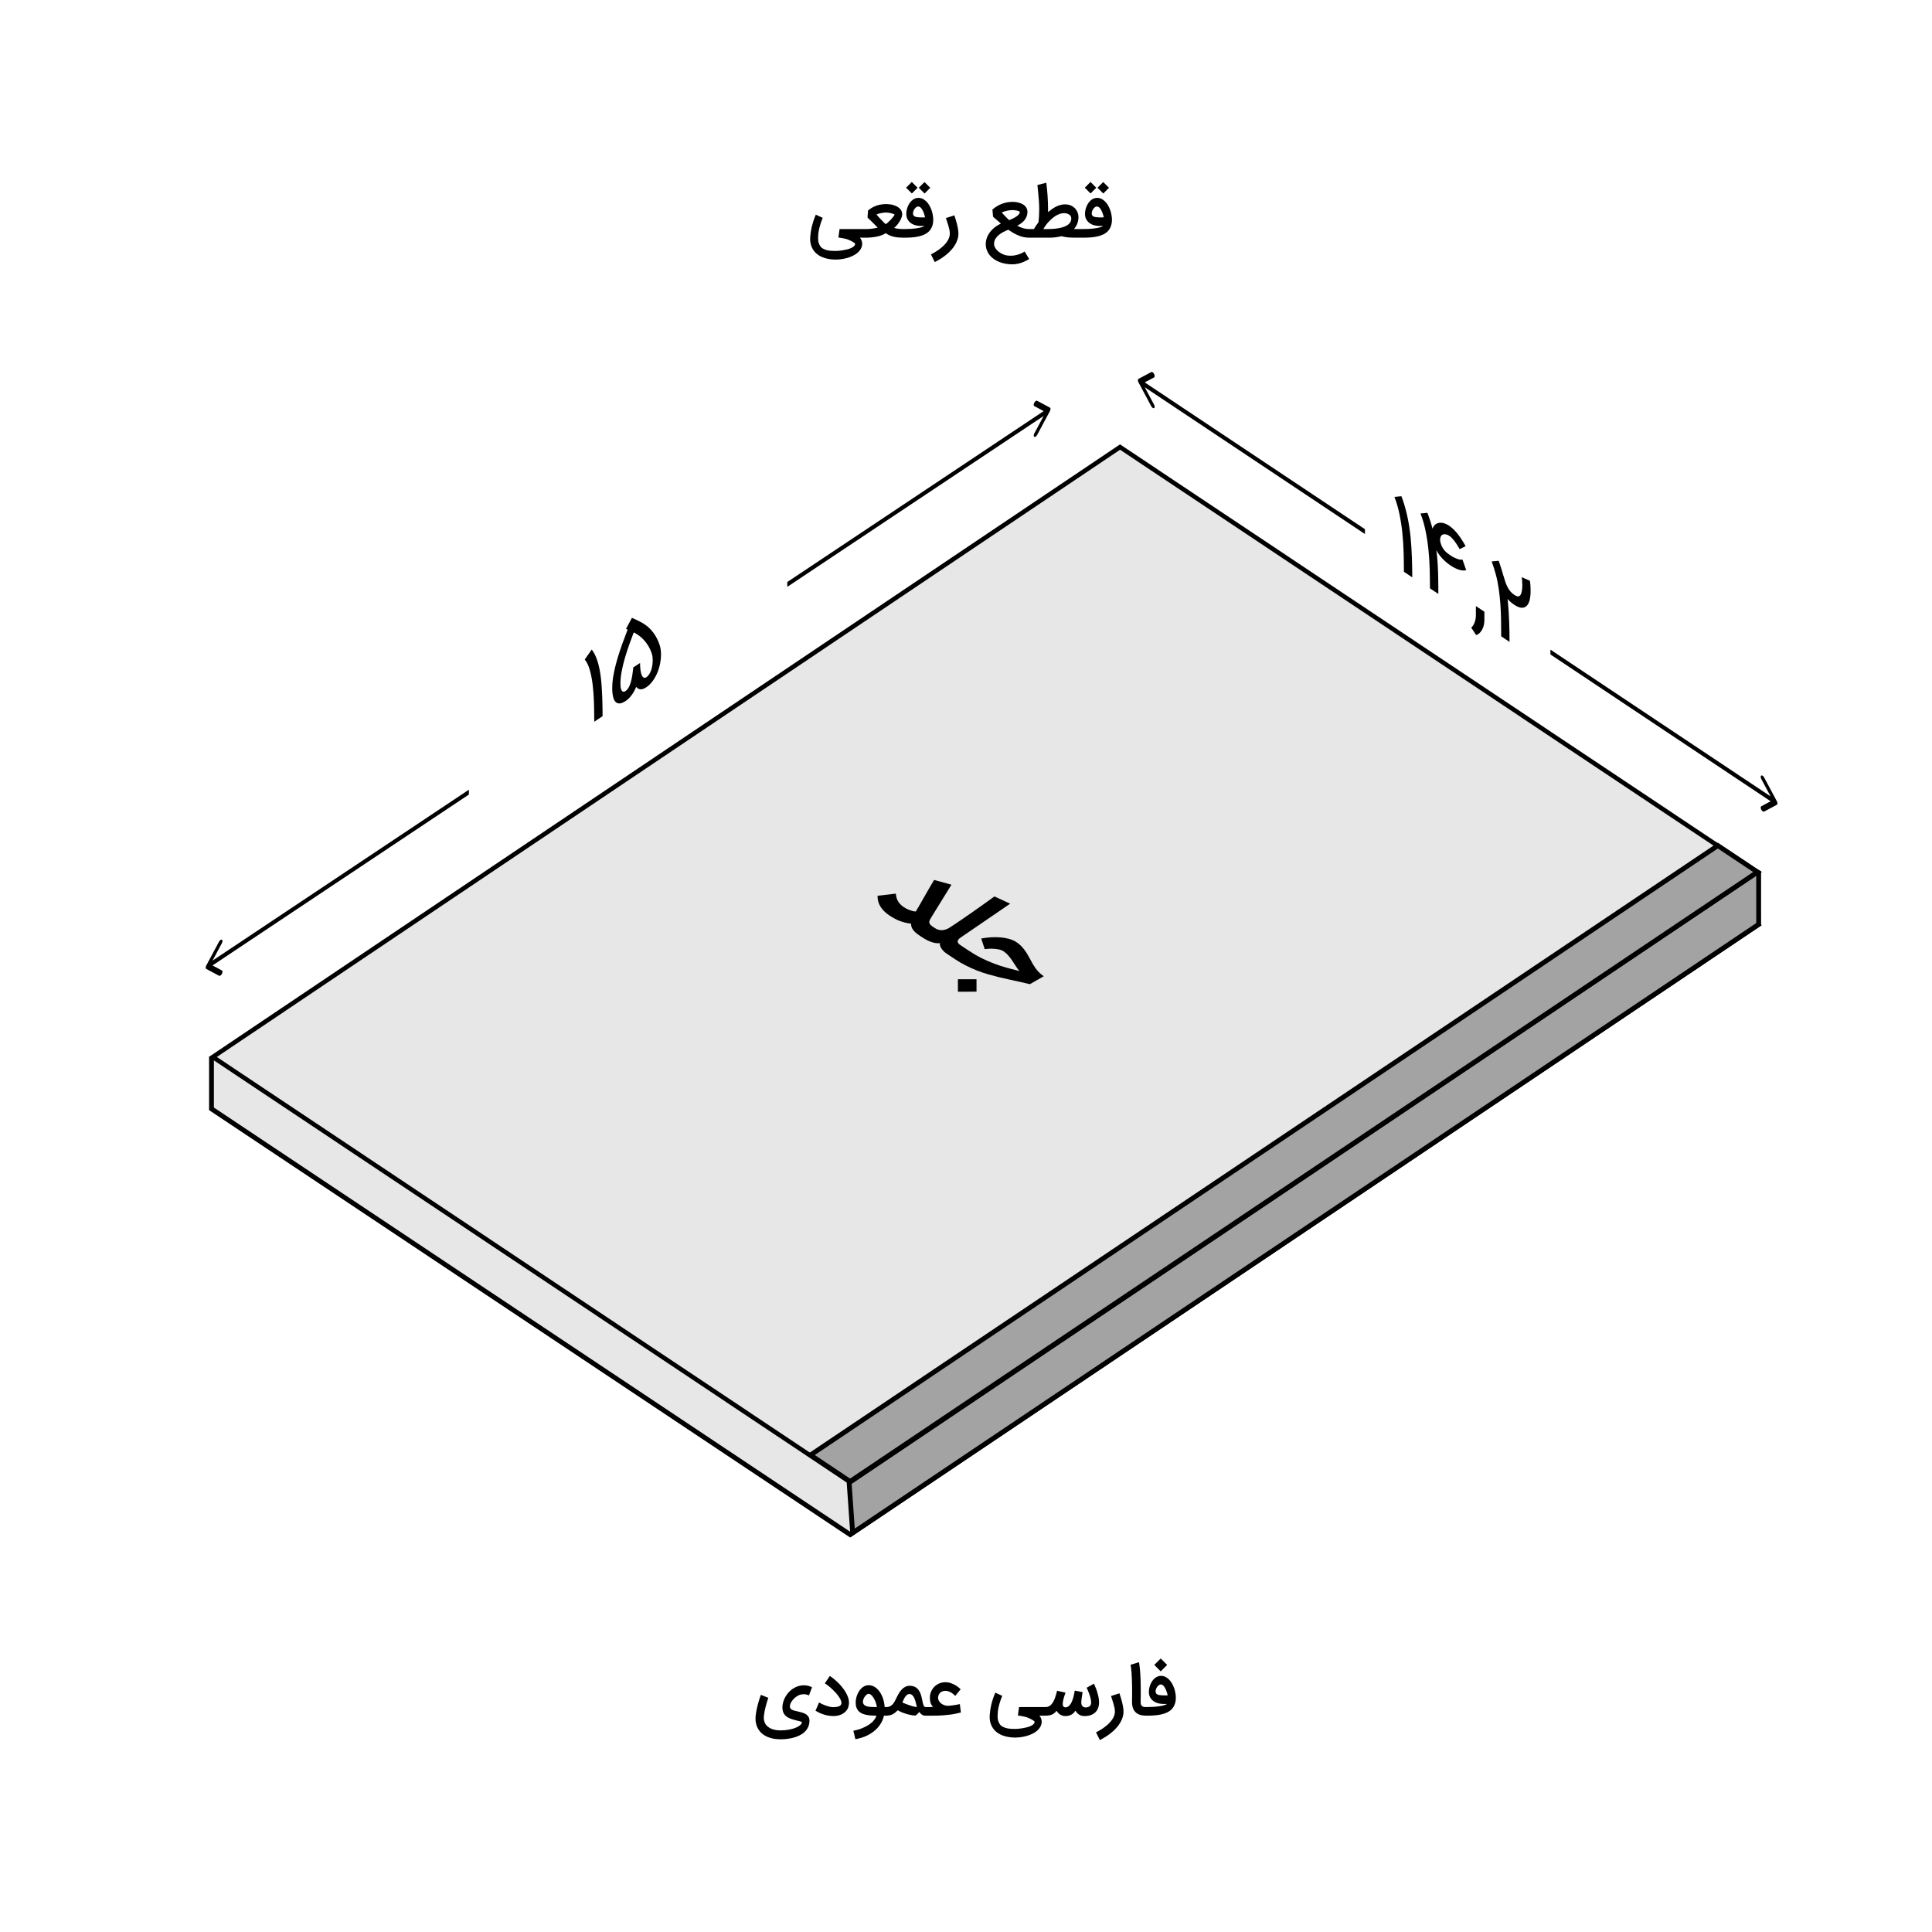 <svg width="400" height="400" viewBox="0 0 400 400" fill="none" xmlns="http://www.w3.org/2000/svg">
<rect width="400" height="400" fill="white"/>
<path d="M173.047 53.744C172.25 53.744 171.512 53.645 170.835 53.445C170.158 53.25 169.581 52.954 169.103 52.555C168.625 52.161 168.266 51.664 168.025 51.066C167.83 50.598 167.733 50.067 167.733 49.473C167.733 49.315 167.74 49.153 167.753 48.986C167.781 48.666 167.818 48.339 167.865 48.005C167.916 47.671 167.983 47.321 168.066 46.955C168.155 46.584 168.266 46.192 168.4 45.779C168.535 45.366 168.702 44.921 168.901 44.444L170.334 45.104C170.144 45.577 169.986 46.016 169.861 46.419C169.736 46.818 169.636 47.189 169.562 47.532C169.493 47.875 169.444 48.198 169.416 48.499C169.388 48.801 169.374 49.09 169.374 49.369C169.374 49.703 169.416 50.002 169.5 50.266C169.588 50.53 169.699 50.767 169.833 50.976C170.014 51.221 170.242 51.409 170.515 51.539C170.789 51.674 171.076 51.771 171.378 51.831C171.684 51.892 171.983 51.926 172.275 51.936C172.572 51.95 172.829 51.956 173.047 51.956C173.177 51.956 173.365 51.947 173.611 51.929C173.861 51.91 174.133 51.878 174.425 51.831C174.722 51.785 175.025 51.725 175.336 51.65C175.647 51.576 175.927 51.483 176.178 51.372C176.433 51.261 176.639 51.131 176.797 50.983C176.959 50.834 177.04 50.66 177.04 50.461C177.04 50.428 176.999 50.377 176.915 50.308C176.836 50.243 176.725 50.169 176.581 50.085C176.442 50.002 176.277 49.914 176.087 49.821C175.897 49.733 175.693 49.647 175.475 49.563C175.155 49.457 174.837 49.378 174.522 49.327C174.207 49.276 173.894 49.223 173.583 49.167L173.82 47.428H179.343V49.209H178.042C178.228 49.436 178.351 49.659 178.411 49.877C178.476 50.099 178.511 50.294 178.515 50.461C178.497 50.869 178.392 51.233 178.202 51.553C178.012 51.878 177.766 52.161 177.465 52.402C177.168 52.648 176.829 52.854 176.449 53.021C176.069 53.193 175.679 53.332 175.28 53.438C174.882 53.545 174.487 53.621 174.098 53.668C173.713 53.719 173.363 53.744 173.047 53.744ZM187.308 49.209H187.065C186.708 49.209 186.358 49.195 186.014 49.167C185.676 49.139 185.351 49.088 185.041 49.014C184.734 48.944 184.442 48.849 184.164 48.729C183.886 48.608 183.631 48.453 183.399 48.263C183.148 48.439 182.856 48.587 182.522 48.708C182.193 48.828 181.845 48.926 181.479 49C181.117 49.07 180.751 49.121 180.38 49.153C180.009 49.19 179.656 49.209 179.322 49.209H179.072V47.428H179.315C179.515 47.428 179.719 47.421 179.927 47.407C180.141 47.393 180.349 47.372 180.554 47.344C180.762 47.316 180.964 47.284 181.159 47.247C181.358 47.21 181.544 47.166 181.715 47.115C181.534 46.934 181.363 46.762 181.201 46.6C181.038 46.433 180.874 46.268 180.707 46.106C180.544 45.939 180.373 45.77 180.192 45.598C180.016 45.422 179.823 45.236 179.614 45.042L179.712 43.595C179.976 43.363 180.245 43.168 180.519 43.01C180.797 42.853 181.068 42.725 181.333 42.628C181.597 42.526 181.852 42.449 182.098 42.398C182.344 42.343 182.569 42.306 182.773 42.287C182.981 42.264 183.192 42.252 183.406 42.252C183.661 42.252 183.974 42.275 184.345 42.322C184.716 42.364 185.098 42.472 185.493 42.649C185.757 42.765 185.97 42.895 186.133 43.038C186.3 43.177 186.429 43.319 186.522 43.463C186.62 43.602 186.687 43.739 186.724 43.873C186.761 44.003 186.782 44.117 186.787 44.214C186.791 44.256 186.794 44.295 186.794 44.332C186.794 44.518 186.754 44.731 186.675 44.972C186.601 45.209 186.485 45.461 186.327 45.73C186.174 45.999 185.994 46.261 185.785 46.517C185.576 46.767 185.356 46.992 185.124 47.191C185.407 47.27 185.713 47.33 186.042 47.372C186.372 47.409 186.717 47.428 187.079 47.428H187.308V49.209ZM181.472 44.409C181.634 44.608 181.806 44.807 181.987 45.007C182.167 45.202 182.344 45.387 182.515 45.563C182.687 45.735 182.847 45.895 182.995 46.044C183.144 46.187 183.269 46.31 183.371 46.412C183.529 46.31 183.705 46.171 183.9 45.995C184.099 45.819 184.289 45.633 184.47 45.438C184.651 45.243 184.811 45.053 184.95 44.868C185.089 44.682 185.18 44.529 185.221 44.409C185.11 44.348 184.983 44.293 184.839 44.242C184.695 44.191 184.542 44.149 184.38 44.117C184.222 44.079 184.06 44.052 183.893 44.033C183.73 44.01 183.573 43.998 183.42 43.998C183.276 43.998 183.118 44.01 182.947 44.033C182.775 44.052 182.601 44.079 182.425 44.117C182.249 44.149 182.077 44.191 181.91 44.242C181.748 44.293 181.602 44.348 181.472 44.409ZM187.192 47.428C187.679 47.428 188.147 47.414 188.597 47.386C189.047 47.354 189.457 47.31 189.828 47.254C190.199 47.198 190.519 47.131 190.788 47.052C191.057 46.973 191.259 46.885 191.394 46.788H190.684C190.276 46.788 189.886 46.737 189.515 46.635C189.149 46.528 188.827 46.37 188.548 46.162C188.27 45.953 188.048 45.693 187.881 45.383C187.718 45.067 187.637 44.701 187.637 44.283C187.637 44.038 187.663 43.785 187.714 43.525C187.765 43.266 187.841 43.013 187.943 42.767C188.045 42.521 188.168 42.289 188.312 42.071C188.456 41.853 188.62 41.663 188.806 41.501C188.991 41.334 189.195 41.204 189.418 41.111C189.641 41.014 189.882 40.965 190.141 40.965C190.461 40.965 190.761 41.032 191.039 41.167C191.317 41.301 191.57 41.485 191.797 41.717C192.024 41.944 192.226 42.208 192.402 42.51C192.579 42.811 192.727 43.129 192.848 43.463C192.968 43.797 193.059 44.137 193.119 44.485C193.184 44.828 193.216 45.155 193.216 45.466C193.216 45.995 193.142 46.454 192.994 46.843C192.85 47.233 192.646 47.567 192.381 47.845C192.122 48.123 191.809 48.351 191.442 48.527C191.081 48.703 190.679 48.842 190.239 48.944C189.798 49.046 189.325 49.116 188.82 49.153C188.319 49.19 187.799 49.209 187.261 49.209H187.025V47.428H187.192ZM190.141 42.76C190.118 42.755 190.095 42.753 190.072 42.753C189.979 42.753 189.872 42.79 189.752 42.864C189.631 42.939 189.515 43.045 189.404 43.184C189.293 43.324 189.202 43.481 189.133 43.657C189.063 43.829 189.028 43.998 189.028 44.165C189.028 44.175 189.028 44.184 189.028 44.193C189.028 44.36 189.066 44.497 189.14 44.603C189.214 44.706 189.314 44.784 189.439 44.84C189.569 44.896 189.717 44.935 189.884 44.958C190.056 44.981 190.237 44.998 190.427 45.007C190.552 45.012 190.682 45.014 190.816 45.014C190.881 45.014 190.981 45.014 191.115 45.014C191.254 45.009 191.396 45.002 191.54 44.993C191.498 44.826 191.438 44.62 191.359 44.374C191.285 44.123 191.19 43.882 191.074 43.65C190.962 43.414 190.828 43.21 190.67 43.038C190.517 42.867 190.341 42.774 190.141 42.76ZM189.974 38.871L188.792 40.054L187.595 38.864L188.778 37.675L189.974 38.871ZM192.604 38.878L191.421 40.068L190.225 38.871L191.408 37.689L192.604 38.878ZM197.594 44.583C197.687 44.875 197.782 45.181 197.88 45.501C197.982 45.816 198.072 46.136 198.151 46.461C198.234 46.785 198.302 47.11 198.353 47.435C198.404 47.755 198.429 48.068 198.429 48.374C198.429 48.791 198.364 49.197 198.234 49.591C198.109 49.99 197.933 50.373 197.706 50.739C197.483 51.11 197.216 51.463 196.906 51.797C196.6 52.13 196.266 52.446 195.904 52.743C195.542 53.039 195.16 53.315 194.756 53.57C194.353 53.825 193.945 54.055 193.532 54.259L192.739 52.666C193.068 52.504 193.393 52.323 193.713 52.123C194.033 51.929 194.336 51.72 194.624 51.497C194.916 51.275 195.185 51.041 195.431 50.795C195.681 50.549 195.895 50.294 196.071 50.03C196.252 49.765 196.393 49.494 196.495 49.216C196.597 48.937 196.648 48.657 196.648 48.374C196.648 48.11 196.618 47.831 196.558 47.539C196.498 47.247 196.423 46.959 196.335 46.676C196.252 46.389 196.164 46.113 196.071 45.849C195.983 45.584 195.909 45.35 195.848 45.146L197.594 44.583ZM208.4 52.875C208.669 52.921 208.94 52.944 209.214 52.944C209.283 52.944 209.42 52.94 209.624 52.93C209.828 52.921 210.09 52.879 210.41 52.805C210.73 52.731 211.036 52.631 211.328 52.506C211.625 52.381 211.896 52.237 212.142 52.075L213.081 53.633C212.812 53.795 212.534 53.944 212.247 54.078C211.964 54.217 211.669 54.336 211.363 54.433C211.062 54.53 210.749 54.605 210.424 54.656C210.141 54.702 209.851 54.725 209.554 54.725C209.508 54.725 209.459 54.725 209.408 54.725C208.972 54.716 208.536 54.67 208.101 54.586C207.669 54.503 207.256 54.382 206.862 54.224C206.473 54.067 206.109 53.87 205.77 53.633C205.436 53.401 205.144 53.13 204.894 52.819C204.648 52.513 204.453 52.167 204.309 51.783C204.165 51.402 204.091 50.98 204.087 50.517C204.101 50.02 204.193 49.556 204.365 49.125C204.536 48.699 204.764 48.309 205.047 47.956C205.334 47.599 205.663 47.282 206.034 47.004C206.41 46.725 206.807 46.486 207.224 46.287C207.076 46.148 206.923 46.011 206.765 45.877C206.612 45.737 206.463 45.608 206.32 45.487C206.176 45.362 206.041 45.248 205.916 45.146C205.791 45.039 205.687 44.949 205.603 44.875L205.471 43.386C206.078 42.857 206.732 42.461 207.433 42.197C208.138 41.928 208.873 41.793 209.638 41.793C209.865 41.793 210.099 41.809 210.341 41.842C210.586 41.874 210.825 41.925 211.057 41.995C211.289 42.064 211.507 42.155 211.711 42.266C211.915 42.377 212.094 42.514 212.247 42.676C212.4 42.834 212.52 43.017 212.608 43.226C212.687 43.43 212.727 43.657 212.727 43.908C212.727 43.922 212.727 43.936 212.727 43.95C212.708 44.302 212.638 44.617 212.518 44.896C212.402 45.174 212.249 45.424 212.059 45.647C211.869 45.87 211.648 46.069 211.398 46.245C211.152 46.421 210.89 46.584 210.612 46.732C210.987 46.941 211.386 47.11 211.808 47.24C212.235 47.365 212.65 47.428 213.054 47.428H213.29V49.209H213.054C212.669 49.209 212.295 49.169 211.934 49.09C211.572 49.012 211.215 48.9 210.862 48.757C210.51 48.608 210.16 48.434 209.812 48.235C209.464 48.031 209.114 47.806 208.761 47.56C208.423 47.694 208.08 47.852 207.732 48.033C207.384 48.209 207.066 48.418 206.779 48.659C206.496 48.896 206.264 49.165 206.083 49.466C205.902 49.767 205.812 50.108 205.812 50.489C205.812 50.702 205.854 50.906 205.937 51.101C206.025 51.296 206.139 51.477 206.278 51.644C206.417 51.815 206.577 51.97 206.758 52.11C206.939 52.253 207.124 52.376 207.314 52.478C207.509 52.585 207.699 52.671 207.885 52.736C208.075 52.805 208.247 52.852 208.4 52.875ZM209.645 43.49C209.459 43.49 209.265 43.504 209.061 43.532C208.856 43.555 208.655 43.59 208.455 43.636C208.256 43.678 208.063 43.732 207.878 43.797C207.697 43.857 207.537 43.924 207.398 43.998C207.495 44.1 207.604 44.219 207.725 44.353C207.845 44.483 207.973 44.62 208.107 44.764C208.247 44.907 208.388 45.051 208.532 45.195C208.676 45.334 208.817 45.464 208.956 45.584C209.262 45.455 209.547 45.322 209.812 45.188C210.076 45.053 210.306 44.916 210.501 44.777C210.7 44.634 210.858 44.485 210.974 44.332C211.089 44.179 211.15 44.021 211.154 43.859C211.15 43.841 211.12 43.813 211.064 43.776C211.008 43.739 210.918 43.701 210.793 43.664C210.672 43.623 210.517 43.586 210.327 43.553C210.141 43.521 209.914 43.5 209.645 43.49ZM213.009 47.428H214.067L214.115 47.337C214.194 47.198 214.306 47.015 214.449 46.788C214.598 46.556 214.783 46.294 215.006 46.002C215.048 45.71 215.082 45.341 215.11 44.896C215.138 44.45 215.154 43.968 215.159 43.449C215.159 43.166 215.154 42.876 215.145 42.579C215.136 42.278 215.117 41.932 215.089 41.543C215.061 41.153 215.022 40.699 214.971 40.179C214.925 39.655 214.864 39.031 214.79 38.308L216.62 37.835C216.74 38.725 216.831 39.639 216.891 40.576C216.956 41.513 216.988 42.44 216.988 43.358V43.922C217.239 43.708 217.499 43.504 217.768 43.31C218.041 43.115 218.324 42.943 218.616 42.795C218.913 42.646 219.221 42.528 219.541 42.44C219.861 42.352 220.195 42.308 220.543 42.308C220.896 42.308 221.23 42.364 221.545 42.475C221.86 42.586 222.139 42.748 222.38 42.962C222.626 43.17 222.827 43.425 222.985 43.727C223.143 44.028 223.24 44.367 223.277 44.743C223.282 44.812 223.284 44.879 223.284 44.944C223.284 45.427 223.203 45.877 223.041 46.294C222.883 46.711 222.649 47.089 222.338 47.428H224.3V49.209H222.449C222.083 49.209 221.675 49.193 221.225 49.16C220.775 49.127 220.277 49.042 219.729 48.903C219.335 49.009 218.934 49.086 218.526 49.132C218.122 49.183 217.717 49.209 217.308 49.209H213.009V47.428ZM216.661 47.428C216.944 47.428 217.269 47.421 217.635 47.407C218.006 47.393 218.387 47.361 218.776 47.31C219.166 47.259 219.544 47.182 219.91 47.08C220.281 46.978 220.61 46.841 220.898 46.67C221.186 46.498 221.413 46.282 221.58 46.023C221.724 45.8 221.795 45.536 221.795 45.23C221.795 45.188 221.793 45.144 221.788 45.097C221.779 44.958 221.733 44.828 221.649 44.708C221.57 44.587 221.459 44.485 221.315 44.402C221.176 44.314 221.009 44.244 220.815 44.193C220.648 44.156 220.467 44.137 220.272 44.137C220.235 44.137 220.195 44.137 220.154 44.137C219.922 44.147 219.646 44.207 219.326 44.318C219.006 44.425 218.663 44.606 218.296 44.861C217.93 45.116 217.55 45.452 217.155 45.87C216.761 46.287 216.376 46.806 216.001 47.428H216.661ZM224.192 47.428C224.679 47.428 225.147 47.414 225.597 47.386C226.047 47.354 226.457 47.31 226.828 47.254C227.199 47.198 227.519 47.131 227.788 47.052C228.057 46.973 228.259 46.885 228.394 46.788H227.684C227.276 46.788 226.886 46.737 226.515 46.635C226.149 46.528 225.827 46.37 225.548 46.162C225.27 45.953 225.048 45.693 224.881 45.383C224.718 45.067 224.637 44.701 224.637 44.283C224.637 44.038 224.663 43.785 224.714 43.525C224.765 43.266 224.841 43.013 224.943 42.767C225.045 42.521 225.168 42.289 225.312 42.071C225.456 41.853 225.62 41.663 225.806 41.501C225.991 41.334 226.195 41.204 226.418 41.111C226.641 41.014 226.882 40.965 227.141 40.965C227.461 40.965 227.761 41.032 228.039 41.167C228.317 41.301 228.57 41.485 228.797 41.717C229.024 41.944 229.226 42.208 229.402 42.51C229.579 42.811 229.727 43.129 229.848 43.463C229.968 43.797 230.059 44.137 230.119 44.485C230.184 44.828 230.216 45.155 230.216 45.466C230.216 45.995 230.142 46.454 229.994 46.843C229.85 47.233 229.646 47.567 229.381 47.845C229.122 48.123 228.809 48.351 228.442 48.527C228.081 48.703 227.679 48.842 227.239 48.944C226.798 49.046 226.325 49.116 225.82 49.153C225.319 49.19 224.799 49.209 224.261 49.209H224.025V47.428H224.192ZM227.141 42.76C227.118 42.755 227.095 42.753 227.072 42.753C226.979 42.753 226.872 42.79 226.752 42.864C226.631 42.939 226.515 43.045 226.404 43.184C226.293 43.324 226.202 43.481 226.133 43.657C226.063 43.829 226.028 43.998 226.028 44.165C226.028 44.175 226.028 44.184 226.028 44.193C226.028 44.36 226.066 44.497 226.14 44.603C226.214 44.706 226.314 44.784 226.439 44.84C226.569 44.896 226.717 44.935 226.884 44.958C227.056 44.981 227.237 44.998 227.427 45.007C227.552 45.012 227.682 45.014 227.816 45.014C227.881 45.014 227.981 45.014 228.115 45.014C228.254 45.009 228.396 45.002 228.54 44.993C228.498 44.826 228.438 44.62 228.359 44.374C228.285 44.123 228.19 43.882 228.074 43.65C227.962 43.414 227.828 43.21 227.67 43.038C227.517 42.867 227.341 42.774 227.141 42.76ZM226.974 38.871L225.792 40.054L224.595 38.864L225.778 37.675L226.974 38.871ZM229.604 38.878L228.421 40.068L227.225 38.871L228.408 37.689L229.604 38.878Z" fill="black"/>
<path d="M43.786 219.172L231.876 103.544L363.87 191.54L176.005 317.718L43.786 229.572L43.786 219.172Z" fill="#E7E7E7" stroke="black"/>
<path d="M364.111 180.697L364.114 191.376L176.531 317.364L175.797 306.869L363.755 180.519L364.111 180.697Z" fill="#A3A3A3" stroke="black"/>
<rect x="0.001" y="0.556" width="158.615" height="226.305" transform="matrix(0.832 0.555 -0.83 0.558 232.355 92.246)" fill="#E7E7E7" stroke="black"/>
<path d="M176.006 306.718L167.798 301.247L355.663 175.069L363.87 180.54L176.006 306.718Z" fill="#A3A3A3" stroke="black"/>
<path d="M123.031 149.426C123.031 148.069 123.011 146.737 122.97 145.428C122.93 144.113 122.84 142.885 122.701 141.747C122.562 140.608 122.362 139.59 122.102 138.692C121.847 137.791 121.503 137.074 121.069 136.543L122.51 134.476C122.985 135.071 123.378 135.862 123.691 136.85C124.009 137.828 124.252 139.026 124.42 140.444C124.489 141.052 124.544 141.69 124.585 142.359C124.631 143.023 124.666 143.696 124.689 144.376C124.718 145.045 124.735 145.712 124.741 146.376C124.753 147.036 124.759 147.669 124.759 148.274L123.031 149.426ZM133.793 142.303C133.371 142.585 132.983 142.722 132.63 142.713C132.283 142.695 131.987 142.533 131.744 142.229L131.718 142.205C131.469 142.823 131.157 143.389 130.781 143.905C130.41 144.416 129.999 144.822 129.548 145.123C129.044 145.459 128.619 145.631 128.271 145.64C127.93 145.645 127.652 145.538 127.438 145.319C127.224 145.093 127.065 144.778 126.96 144.375C126.856 143.971 126.793 143.527 126.769 143.041C126.758 142.84 126.752 142.639 126.752 142.437C126.752 142.152 126.767 141.809 126.795 141.407C126.83 140.994 126.882 140.57 126.952 140.134C127.056 139.501 127.189 138.842 127.351 138.156C127.519 137.467 127.722 136.73 127.959 135.946C128.202 135.151 128.486 134.294 128.81 133.375C129.14 132.453 129.516 131.447 129.938 130.358L129.617 130.186L130.833 127.915C131.417 128.165 131.99 128.437 132.552 128.731C133.119 129.014 133.649 129.363 134.141 129.779C135.275 130.762 136.097 132.051 136.606 133.645C136.774 134.201 136.858 134.841 136.858 135.564C136.858 136.142 136.795 136.751 136.667 137.392C136.54 138.034 136.349 138.662 136.094 139.277C135.845 139.881 135.527 140.452 135.139 140.989C134.757 141.515 134.311 141.951 133.802 142.297L133.793 142.303ZM132.517 137.269C132.517 137.457 132.523 137.675 132.534 137.925C132.546 138.175 132.566 138.429 132.595 138.688C132.63 138.936 132.676 139.177 132.734 139.409C132.798 139.638 132.876 139.833 132.969 139.994C133.067 140.144 133.183 140.248 133.316 140.305C133.455 140.358 133.617 140.337 133.802 140.242C134.074 140.039 134.297 139.79 134.471 139.493C134.644 139.197 134.78 138.887 134.879 138.564C134.977 138.234 135.044 137.908 135.078 137.586C135.119 137.252 135.139 136.957 135.139 136.7C135.139 136.463 135.125 136.229 135.096 135.998C135.067 135.767 135.02 135.555 134.957 135.361C134.748 134.727 134.497 134.172 134.201 133.694C133.906 133.216 133.591 132.8 133.255 132.446C132.919 132.086 132.575 131.783 132.222 131.539C131.869 131.294 131.53 131.092 131.206 130.932C130.841 131.885 130.52 132.76 130.242 133.557C129.964 134.355 129.721 135.098 129.513 135.786C129.305 136.475 129.128 137.121 128.983 137.725C128.844 138.319 128.729 138.89 128.636 139.439C128.601 139.636 128.567 139.881 128.532 140.176C128.497 140.47 128.474 140.778 128.462 141.099C128.457 141.207 128.454 141.313 128.454 141.418C128.454 141.626 128.462 141.857 128.48 142.11C128.503 142.359 128.552 142.587 128.627 142.794C128.708 142.997 128.821 143.131 128.966 143.194C129.117 143.254 129.31 143.205 129.548 143.047C129.756 142.901 129.936 142.705 130.086 142.458C130.237 142.212 130.364 141.942 130.468 141.65C130.578 141.348 130.668 141.034 130.737 140.709C130.812 140.374 130.873 140.052 130.92 139.742C130.966 139.433 131.003 139.144 131.032 138.874C131.067 138.594 131.096 138.362 131.119 138.18L132.517 137.269Z" fill="black"/>
<path d="M290.664 118.38C290.664 117.024 290.643 115.664 290.603 114.302C290.562 112.932 290.473 111.585 290.334 110.261C290.195 108.937 289.995 107.653 289.735 106.408C289.48 105.167 289.136 103.991 288.702 102.881L290.143 102.736C290.617 103.963 291.011 105.28 291.324 106.685C291.642 108.086 291.885 109.609 292.053 111.251C292.122 111.951 292.177 112.663 292.218 113.385C292.264 114.112 292.299 114.831 292.322 115.542C292.351 116.25 292.368 116.939 292.374 117.611C292.386 118.287 292.391 118.927 292.391 119.532L290.664 118.38ZM300.315 117.072C299.771 116.709 299.238 116.264 298.717 115.736C298.202 115.204 297.751 114.594 297.363 113.904C297.432 114.291 297.49 114.726 297.537 115.209C297.589 115.696 297.629 116.207 297.658 116.741C297.693 117.272 297.719 117.818 297.736 118.379C297.754 118.94 297.765 119.49 297.771 120.03C297.783 120.573 297.788 121.095 297.788 121.596C297.788 122.097 297.788 122.553 297.788 122.963L296.061 121.811C296.061 120.455 296.04 119.095 296 117.733C295.959 116.363 295.87 115.016 295.731 113.692C295.592 112.368 295.392 111.084 295.132 109.839C294.877 108.598 294.533 107.422 294.098 106.312L295.54 106.177C295.742 106.709 295.933 107.253 296.113 107.811C296.292 108.369 296.448 108.915 296.582 109.449C296.709 109.117 296.883 108.85 297.102 108.649C297.328 108.451 297.586 108.324 297.875 108.266C298.165 108.202 298.477 108.209 298.813 108.286C299.154 108.368 299.507 108.52 299.872 108.742L300.02 108.84C300.373 109.076 300.749 109.396 301.148 109.802C301.548 110.207 301.956 110.715 302.373 111.327C302.633 111.703 302.847 112.037 303.015 112.329C303.183 112.622 303.325 112.873 303.441 113.083L302.199 113.695L302.112 113.533C302.048 113.421 301.965 113.278 301.86 113.104C301.762 112.934 301.64 112.742 301.496 112.527C301.357 112.316 301.203 112.106 301.036 111.897C300.868 111.687 300.694 111.492 300.515 111.309C300.381 111.179 300.237 111.062 300.08 110.957C300.023 110.919 299.921 110.858 299.777 110.776C299.638 110.697 299.452 110.643 299.221 110.614C298.995 110.589 298.798 110.621 298.631 110.711C298.468 110.804 298.344 110.955 298.257 111.161C298.194 111.32 298.162 111.515 298.162 111.744C298.162 111.821 298.165 111.899 298.17 111.98C298.228 112.338 298.324 112.67 298.457 112.974C298.59 113.272 298.749 113.545 298.934 113.793C299.125 114.039 299.34 114.262 299.577 114.462C299.756 114.616 299.944 114.759 300.141 114.89L300.315 115.006C300.529 115.142 300.749 115.271 300.975 115.394C301.2 115.509 301.42 115.607 301.635 115.687C301.849 115.768 302.054 115.825 302.251 115.858C302.448 115.892 302.63 115.892 302.798 115.858L303.562 118.058C303.064 118.164 302.543 118.123 301.999 117.934C301.455 117.745 300.894 117.458 300.315 117.072ZM305.627 131.486L304.611 129.964C305.219 129.346 305.537 128.505 305.566 127.439V125.477L307.329 126.652V128.353C307.329 129.139 307.166 129.817 306.842 130.387C306.524 130.968 306.119 131.334 305.627 131.486ZM316.762 120.252C316.762 120.266 316.77 120.341 316.788 120.478C316.805 120.608 316.822 120.779 316.84 120.993C316.857 121.199 316.871 121.431 316.883 121.69C316.889 121.867 316.892 122.047 316.892 122.228V122.499C316.869 124.09 316.553 125.111 315.945 125.562V125.551C315.355 126.013 314.553 125.907 313.54 125.232C313.263 125.046 313.011 124.858 312.785 124.665C312.565 124.47 312.345 124.247 312.125 123.996L312.195 124.616C312.264 125.316 312.319 126.028 312.36 126.75C312.406 127.47 312.441 128.185 312.464 128.896C312.493 129.604 312.51 130.298 312.516 130.976C312.527 131.652 312.533 132.292 312.533 132.898L310.805 131.746C310.805 130.64 310.797 129.535 310.779 128.431C310.762 127.32 310.716 126.225 310.641 125.145C310.565 124.059 310.452 122.996 310.302 121.956C310.157 120.913 309.955 119.909 309.694 118.942C309.573 118.485 309.442 118.04 309.303 117.607C309.165 117.173 309.008 116.718 308.835 116.24L310.285 116.101C310.377 116.344 310.461 116.584 310.536 116.822C310.617 117.057 310.696 117.3 310.771 117.552C310.852 117.801 310.933 118.064 311.014 118.34C311.095 118.617 311.185 118.917 311.283 119.24C311.416 119.697 311.546 120.118 311.674 120.502C311.807 120.883 311.957 121.237 312.125 121.565C312.299 121.896 312.496 122.194 312.716 122.459C312.941 122.721 313.216 122.96 313.54 123.176C314.021 123.496 314.383 123.56 314.626 123.367C314.736 123.288 314.825 123.17 314.895 123.015C314.964 122.852 315.019 122.67 315.06 122.467C315.106 122.268 315.138 122.053 315.155 121.821C315.173 121.589 315.181 121.359 315.181 121.129C315.181 120.83 315.167 120.532 315.138 120.234C315.115 119.94 315.089 119.693 315.06 119.493L316.762 120.252Z" fill="black"/>
<path d="M184.11 189.513C183.351 189.008 182.752 188.415 182.311 187.735C181.877 187.058 181.67 186.299 181.692 185.455L185.472 185.019C185.496 185.383 185.557 185.71 185.656 186C185.76 186.286 185.888 186.541 186.039 186.765C186.189 186.989 186.355 187.184 186.534 187.35C186.719 187.52 186.908 187.669 187.099 187.796C187.255 187.9 187.431 188.006 187.628 188.114C187.831 188.219 188.042 188.313 188.262 188.398C188.487 188.486 188.713 188.559 188.938 188.617C189.164 188.675 189.387 188.707 189.606 188.715C189.918 188.211 190.229 187.681 190.54 187.123C190.863 186.565 191.183 186.006 191.5 185.444C191.823 184.879 192.143 184.319 192.46 183.765C192.777 183.212 193.088 182.685 193.394 182.185L196.986 183.166L192.947 189.713C192.797 189.953 192.67 190.166 192.566 190.352C192.463 190.538 192.405 190.712 192.394 190.874C192.388 191.041 192.435 191.199 192.534 191.35C192.644 191.501 192.829 191.663 193.089 191.836L193.341 192.004L190.604 193.843L190.352 193.675C189.999 193.44 189.71 193.216 189.484 193.003C189.264 192.795 189.09 192.59 188.962 192.389C188.835 192.196 188.745 192.004 188.692 191.815C188.652 191.625 188.631 191.434 188.631 191.241C188.186 191.183 187.769 191.107 187.382 191.011C186.988 190.918 186.609 190.801 186.245 190.659C185.88 190.516 185.525 190.348 185.177 190.156C184.83 189.97 184.474 189.756 184.11 189.513ZM192.997 191.775L193.561 192.151C193.821 192.324 194.082 192.444 194.342 192.509C194.614 192.575 194.883 192.595 195.149 192.572C195.426 192.548 195.695 192.484 195.955 192.379C196.221 192.278 196.478 192.144 196.726 191.977C197.072 191.752 197.488 191.477 197.973 191.151C198.464 190.821 198.987 190.466 199.541 190.086C200.101 189.702 200.676 189.305 201.265 188.894C201.86 188.479 202.434 188.073 202.989 187.678C203.549 187.278 204.077 186.9 204.574 186.543C205.076 186.183 205.512 185.867 205.882 185.595L209.145 187.098L198.854 194.138C198.496 194.378 198.303 194.628 198.275 194.888C198.258 195.147 198.429 195.396 198.788 195.635L198.979 195.763L196.241 197.601L196.05 197.474C195.807 197.319 195.587 197.146 195.39 196.953C195.199 196.763 195.04 196.568 194.912 196.367C194.779 196.17 194.686 195.977 194.634 195.787C194.581 195.598 194.575 195.428 194.616 195.277C194.344 195.297 194.069 195.291 193.792 195.261C193.514 195.23 193.222 195.163 192.915 195.059C192.609 194.963 192.282 194.826 191.935 194.649C191.588 194.472 191.211 194.248 190.806 193.978L190.259 193.613L192.997 191.775ZM198.632 195.532L200.464 196.753C201.402 197.378 202.316 197.914 203.208 198.362C204.11 198.809 204.998 199.196 205.872 199.523C206.746 199.851 207.61 200.134 208.466 200.372C209.334 200.61 210.199 200.835 211.061 201.047C210.777 200.71 210.516 200.355 210.278 199.98C210.046 199.609 209.806 199.24 209.557 198.873C209.313 198.51 209.047 198.162 208.757 197.83C208.473 197.494 208.137 197.196 207.749 196.938C207.483 196.76 207.148 196.633 206.743 196.557C206.344 196.484 205.948 196.44 205.554 196.425C205.161 196.41 204.806 196.417 204.488 196.444C204.176 196.468 203.97 196.49 203.872 196.509L203.157 194.305C203.764 194.192 204.403 194.112 205.073 194.064C205.744 194.017 206.4 194.017 207.042 194.067C207.695 194.116 208.317 194.221 208.907 194.382C209.503 194.548 210.032 194.785 210.495 195.094C210.837 195.321 211.141 195.574 211.407 195.852C211.679 196.126 211.926 196.414 212.146 196.716C212.372 197.021 212.575 197.334 212.755 197.655C212.94 197.972 213.12 198.288 213.294 198.605C213.456 198.907 213.622 199.21 213.79 199.516C213.964 199.817 214.155 200.119 214.364 200.42C214.578 200.717 214.824 201.009 215.102 201.295C215.38 201.581 215.713 201.857 216.101 202.123L213.225 203.764L211.403 203.338C210.657 203.165 209.905 203 209.147 202.843C208.395 202.682 207.64 202.511 206.883 202.33C206.131 202.146 205.37 201.944 204.601 201.725C203.837 201.502 203.074 201.244 202.31 200.951C201.552 200.655 200.791 200.314 200.027 199.928C199.258 199.546 198.491 199.101 197.727 198.592L195.895 197.37L198.632 195.532ZM198.328 205.322L198.324 202.746L202.174 202.739L202.179 205.315L198.328 205.322Z" fill="black"/>
<path d="M217.377 85.102C217.54 84.798 217.54 84.482 217.377 84.395L214.73 82.978C214.567 82.891 214.304 83.067 214.142 83.37C213.979 83.674 213.979 83.99 214.142 84.077L216.495 85.337L214.142 89.734C213.979 90.038 213.979 90.354 214.142 90.441C214.304 90.528 214.567 90.353 214.73 90.049L217.377 85.102ZM163 121.5L217.083 85.445V84.445L163 120.5V121.5Z" fill="black"/>
<path d="M367.889 166.613C368.051 166.526 368.051 166.209 367.889 165.906L365.241 160.959C365.079 160.655 364.816 160.48 364.653 160.567C364.491 160.653 364.491 160.97 364.653 161.274L367.006 165.671L364.653 166.93C364.491 167.017 364.491 167.334 364.653 167.638C364.816 167.941 365.079 168.117 365.241 168.03L367.889 166.613ZM321 135.5L367.595 166.563V165.563L321 134.5V135.5Z" fill="black"/>
<path d="M235.706 78.45C235.543 78.537 235.543 78.854 235.706 79.157L238.353 84.105C238.516 84.408 238.779 84.584 238.942 84.497C239.104 84.41 239.104 84.093 238.942 83.79L236.588 79.392L238.942 78.133C239.104 78.046 239.104 77.729 238.942 77.426C238.779 77.122 238.516 76.946 238.353 77.033L235.706 78.45ZM236 79.5L282.595 110.563V109.563L236 78.5V79.5Z" fill="black"/>
<path d="M42.706 199.898C42.543 200.202 42.543 200.518 42.706 200.605L45.353 202.022C45.516 202.109 45.779 201.933 45.942 201.63C46.104 201.326 46.104 201.01 45.942 200.923L43.588 199.663L45.942 195.266C46.104 194.962 46.104 194.646 45.942 194.559C45.779 194.472 45.516 194.648 45.353 194.951L42.706 199.898ZM43 200.556L97.083 164.5V163.5L43 199.556V200.556Z" fill="black"/>
<path d="M165.619 349.01C165.828 348.964 166.041 348.936 166.259 348.927C166.319 348.922 166.38 348.92 166.44 348.92C166.593 348.92 166.76 348.932 166.941 348.955C167.126 348.978 167.321 349.022 167.525 349.087C167.734 349.152 167.933 349.235 168.123 349.337L167.49 351.007C167.249 350.9 166.999 350.828 166.739 350.791C166.628 350.777 166.519 350.77 166.412 350.77C166.259 350.77 166.106 350.784 165.953 350.812C165.795 350.826 165.626 350.872 165.445 350.951C165.264 351.03 165.083 351.132 164.903 351.257C164.726 351.378 164.555 351.519 164.388 351.682C164.225 351.839 164.082 352.009 163.956 352.19C163.831 352.366 163.729 352.549 163.65 352.739C163.576 352.925 163.539 353.106 163.539 353.282C163.539 353.481 163.585 353.639 163.678 353.755C163.776 353.866 163.903 353.959 164.061 354.033C164.223 354.103 164.409 354.161 164.617 354.207C164.826 354.249 165.044 354.3 165.271 354.36C165.549 354.425 165.83 354.499 166.113 354.583C166.396 354.666 166.651 354.782 166.878 354.93C167.105 355.074 167.286 355.264 167.421 355.501C167.537 355.71 167.595 355.967 167.595 356.273C167.595 356.315 167.592 356.359 167.588 356.405C167.56 356.892 167.449 357.321 167.254 357.692C167.059 358.068 166.806 358.392 166.496 358.666C166.185 358.94 165.83 359.167 165.431 359.348C165.032 359.533 164.615 359.682 164.179 359.793C163.743 359.904 163.303 359.983 162.857 360.03C162.412 360.076 161.988 360.099 161.584 360.099C160.768 360.099 160.021 359.99 159.344 359.772C158.672 359.554 158.104 359.23 157.64 358.798C157.176 358.372 156.84 357.838 156.631 357.198C156.492 356.781 156.423 356.319 156.423 355.814C156.423 355.545 156.441 355.267 156.478 354.979C156.515 354.673 156.566 354.362 156.631 354.047C156.696 353.732 156.766 353.428 156.84 353.136C156.914 352.839 156.991 352.558 157.069 352.294C157.148 352.03 157.22 351.798 157.285 351.598C157.35 351.399 157.406 351.237 157.452 351.111C157.498 350.986 157.526 350.914 157.536 350.896L159.066 351.515C158.955 351.863 158.853 352.19 158.76 352.496C158.667 352.797 158.584 353.094 158.509 353.386C158.435 353.678 158.368 353.973 158.308 354.27C158.252 354.562 158.203 354.872 158.162 355.202C158.143 355.355 158.134 355.503 158.134 355.647C158.134 355.976 158.196 356.303 158.322 356.628C158.452 356.957 158.672 357.247 158.983 357.497C159.298 357.752 159.678 357.943 160.123 358.068C160.569 358.193 161.056 358.256 161.584 358.256C162.201 358.256 162.774 358.207 163.303 358.11C163.836 358.017 164.297 357.892 164.687 357.734C165.081 357.576 165.394 357.398 165.626 357.198C165.863 357.003 165.995 356.802 166.023 356.593C166.018 356.551 165.974 356.512 165.89 356.475C165.807 356.438 165.703 356.401 165.577 356.363C165.452 356.331 165.313 356.296 165.16 356.259C165.012 356.227 164.868 356.192 164.729 356.155C164.339 356.057 163.977 355.946 163.643 355.821C163.309 355.7 163.02 355.54 162.774 355.341C162.528 355.141 162.336 354.889 162.196 354.583C162.057 354.277 161.988 353.892 161.988 353.428C162.011 352.918 162.118 352.421 162.308 351.939C162.498 351.457 162.753 351.019 163.073 350.624C163.398 350.226 163.776 349.885 164.207 349.602C164.638 349.319 165.109 349.122 165.619 349.01ZM169.58 352.475C169.756 352.586 169.967 352.7 170.213 352.816C170.464 352.932 170.721 353.036 170.985 353.129C171.254 353.221 171.516 353.298 171.771 353.358C172.031 353.419 172.258 353.449 172.453 353.449C172.532 353.449 172.629 353.446 172.745 353.442C172.861 353.437 172.984 353.428 173.114 353.414C173.244 353.395 173.374 353.37 173.504 353.337C173.634 353.3 173.749 353.252 173.851 353.191C173.958 353.126 174.044 353.048 174.109 352.955C174.174 352.857 174.209 352.739 174.213 352.6C174.213 352.591 174.213 352.584 174.213 352.579C174.213 352.394 174.16 352.185 174.053 351.953C173.951 351.717 173.81 351.471 173.629 351.216C173.448 350.956 173.239 350.696 173.003 350.437C172.766 350.177 172.52 349.929 172.265 349.692C172.01 349.451 171.753 349.231 171.493 349.031C171.238 348.827 170.999 348.656 170.777 348.517L171.813 346.979C172.24 347.271 172.66 347.601 173.072 347.967C173.49 348.333 173.872 348.725 174.22 349.143C174.573 349.555 174.876 349.987 175.131 350.437C175.391 350.886 175.577 351.341 175.688 351.8C175.748 352.064 175.778 352.317 175.778 352.558C175.778 352.79 175.734 353.068 175.646 353.393C175.563 353.718 175.37 354.038 175.069 354.353C174.767 354.664 174.385 354.903 173.921 355.07C173.522 355.213 173.084 355.285 172.606 355.285C172.527 355.285 172.446 355.283 172.363 355.278C172.057 355.278 171.746 355.248 171.431 355.188C171.115 355.132 170.805 355.053 170.498 354.951C170.197 354.849 169.905 354.733 169.622 354.603C169.344 354.469 169.084 354.328 168.843 354.179L169.58 352.475ZM176.68 358.339C177.361 358.205 177.976 358.024 178.523 357.797C179.075 357.574 179.553 357.323 179.956 357.045C180.36 356.767 180.687 356.47 180.937 356.155C181.192 355.839 181.361 355.524 181.445 355.209C181.069 355.209 180.703 355.197 180.346 355.174C179.989 355.151 179.65 355.104 179.33 355.035C179.015 354.97 178.722 354.877 178.454 354.757C178.189 354.631 177.96 354.469 177.765 354.27C177.575 354.066 177.426 353.82 177.32 353.532C177.213 353.245 177.16 352.901 177.16 352.503C177.16 352.248 177.187 351.981 177.243 351.703C177.299 351.424 177.378 351.153 177.48 350.889C177.586 350.62 177.716 350.367 177.869 350.13C178.022 349.889 178.198 349.678 178.398 349.497C178.597 349.312 178.818 349.166 179.059 349.059C179.3 348.952 179.56 348.899 179.838 348.899C180.557 348.899 181.213 349.219 181.807 349.859C182.001 350.077 182.178 350.321 182.335 350.59C182.493 350.859 182.63 351.146 182.746 351.452C182.862 351.758 182.954 352.078 183.024 352.412C183.098 352.741 183.145 353.08 183.163 353.428H183.629V355.209H183.017C182.859 355.895 182.593 356.512 182.217 357.059C181.841 357.611 181.389 358.091 180.86 358.499C180.336 358.907 179.752 359.243 179.107 359.508C178.463 359.772 177.793 359.962 177.097 360.078L176.68 358.339ZM179.838 350.687C179.717 350.687 179.587 350.738 179.448 350.84C179.309 350.942 179.182 351.074 179.066 351.237C178.95 351.394 178.852 351.57 178.774 351.765C178.699 351.96 178.662 352.15 178.662 352.336C178.662 352.53 178.706 352.693 178.794 352.823C178.887 352.952 179.003 353.057 179.142 353.136C179.286 353.214 179.446 353.275 179.622 353.317C179.803 353.354 179.982 353.379 180.158 353.393C180.255 353.402 180.362 353.409 180.478 353.414C180.594 353.414 180.712 353.416 180.833 353.421C180.958 353.426 181.081 353.428 181.201 353.428C181.322 353.428 181.436 353.428 181.542 353.428C181.528 353.256 181.494 353.071 181.438 352.871C181.387 352.667 181.32 352.463 181.236 352.259C181.153 352.055 181.058 351.86 180.951 351.675C180.844 351.485 180.728 351.318 180.603 351.174C180.482 351.026 180.357 350.907 180.227 350.819C180.098 350.731 179.968 350.687 179.838 350.687ZM186.83 352.489C186.984 352.554 187.181 352.635 187.422 352.732C187.663 352.83 187.923 352.927 188.201 353.024C188.479 353.122 188.76 353.21 189.043 353.289C189.33 353.363 189.592 353.409 189.829 353.428C189.782 353.233 189.734 353.031 189.683 352.823C189.636 352.609 189.583 352.403 189.523 352.203C189.462 352.004 189.395 351.816 189.321 351.64C189.247 351.459 189.159 351.301 189.057 351.167C188.959 351.032 188.846 350.926 188.716 350.847C188.586 350.768 188.44 350.729 188.277 350.729C188.092 350.729 187.925 350.789 187.777 350.91C187.633 351.03 187.501 351.181 187.38 351.362C187.264 351.538 187.16 351.728 187.067 351.932C186.979 352.136 186.9 352.322 186.83 352.489ZM189.474 355.188C189.233 355.183 188.95 355.148 188.625 355.083C188.301 355.023 187.969 354.942 187.63 354.84C187.297 354.738 186.974 354.622 186.664 354.492C186.357 354.362 186.098 354.226 185.884 354.082C185.704 354.263 185.527 354.423 185.356 354.562C185.184 354.701 185.006 354.819 184.82 354.917C184.635 355.009 184.433 355.081 184.215 355.132C184.001 355.183 183.758 355.209 183.484 355.209H183.345V353.428H183.484C183.823 353.428 184.106 353.365 184.333 353.24C184.56 353.11 184.755 352.943 184.917 352.739C185.08 352.535 185.221 352.306 185.342 352.05C185.467 351.795 185.595 351.54 185.724 351.285C185.854 351.016 186.003 350.747 186.17 350.478C186.337 350.209 186.524 349.968 186.733 349.755C186.946 349.537 187.185 349.361 187.45 349.226C187.714 349.092 188.011 349.024 188.34 349.024C188.771 349.024 189.133 349.101 189.425 349.254C189.722 349.402 189.968 349.609 190.163 349.873C190.362 350.133 190.52 350.439 190.636 350.791C190.752 351.144 190.849 351.524 190.928 351.932C190.974 352.169 191.018 352.38 191.06 352.565C191.102 352.746 191.148 352.901 191.199 353.031C191.255 353.161 191.313 353.261 191.373 353.33C191.438 353.395 191.515 353.428 191.603 353.428H191.818V355.209H191.554C191.299 355.204 191.072 355.134 190.872 355C190.677 354.861 190.497 354.678 190.33 354.45C190.279 354.497 190.218 354.559 190.149 354.638C190.084 354.717 190.012 354.796 189.933 354.875C189.859 354.949 189.782 355.016 189.704 355.077C189.625 355.137 189.548 355.174 189.474 355.188ZM197.766 351.125C197.599 350.93 197.404 350.754 197.181 350.597C196.996 350.462 196.78 350.341 196.534 350.235C196.289 350.123 196.02 350.068 195.728 350.068C195.491 350.068 195.282 350.105 195.101 350.179C194.921 350.249 194.768 350.346 194.642 350.471C194.517 350.592 194.42 350.733 194.35 350.896C194.281 351.058 194.239 351.232 194.225 351.417C194.22 351.45 194.218 351.482 194.218 351.515C194.218 351.733 194.276 351.946 194.392 352.155C194.508 352.359 194.67 352.542 194.879 352.704C195.088 352.862 195.329 352.983 195.602 353.066C195.825 353.136 196.05 353.17 196.277 353.17C196.328 353.17 196.379 353.168 196.43 353.163C196.699 353.145 196.968 353.117 197.237 353.08C197.511 353.038 197.759 352.999 197.981 352.962L198.726 352.816L198.941 354.548C198.654 354.622 198.332 354.699 197.974 354.777C197.617 354.856 197.207 354.928 196.743 354.993C196.284 355.053 195.762 355.104 195.178 355.146C194.594 355.188 193.93 355.209 193.188 355.209H191.533V353.428H191.839L193.168 353.421C192.917 353.129 192.745 352.83 192.653 352.523C192.565 352.213 192.521 351.872 192.521 351.501C192.521 351.065 192.602 350.652 192.764 350.263C192.926 349.873 193.149 349.532 193.432 349.24C193.719 348.948 194.058 348.716 194.448 348.544C194.842 348.373 195.268 348.287 195.728 348.287C195.955 348.287 196.173 348.308 196.381 348.35C196.595 348.391 196.797 348.447 196.987 348.517C197.177 348.586 197.355 348.665 197.522 348.753C197.694 348.841 197.849 348.929 197.988 349.017C198.151 349.124 198.308 349.238 198.461 349.358C198.614 349.479 198.758 349.606 198.893 349.741L197.766 351.125ZM210.211 359.744C209.414 359.744 208.676 359.645 207.999 359.445C207.322 359.25 206.745 358.954 206.267 358.555C205.789 358.161 205.43 357.664 205.189 357.066C204.994 356.598 204.897 356.067 204.897 355.473C204.897 355.315 204.904 355.153 204.918 354.986C204.945 354.666 204.982 354.339 205.029 354.005C205.08 353.671 205.147 353.321 205.231 352.955C205.319 352.584 205.43 352.192 205.564 351.779C205.699 351.366 205.866 350.921 206.065 350.443L207.498 351.104C207.308 351.577 207.151 352.016 207.025 352.419C206.9 352.818 206.8 353.189 206.726 353.532C206.657 353.875 206.608 354.198 206.58 354.499C206.552 354.801 206.538 355.09 206.538 355.369C206.538 355.703 206.58 356.002 206.664 356.266C206.752 356.53 206.863 356.767 206.997 356.976C207.178 357.221 207.406 357.409 207.679 357.539C207.953 357.674 208.24 357.771 208.542 357.831C208.848 357.892 209.147 357.926 209.439 357.936C209.736 357.95 209.993 357.957 210.211 357.957C210.341 357.957 210.529 357.947 210.775 357.929C211.025 357.91 211.297 357.878 211.589 357.831C211.886 357.785 212.189 357.725 212.5 357.65C212.811 357.576 213.091 357.483 213.342 357.372C213.597 357.261 213.803 357.131 213.961 356.983C214.123 356.834 214.204 356.66 214.204 356.461C214.204 356.428 214.163 356.377 214.079 356.308C214 356.243 213.889 356.169 213.745 356.085C213.606 356.002 213.442 355.914 213.251 355.821C213.061 355.733 212.857 355.647 212.639 355.563C212.319 355.457 212.002 355.378 211.686 355.327C211.371 355.276 211.058 355.223 210.747 355.167L210.984 353.428H216.507V355.209H215.206C215.392 355.436 215.515 355.659 215.575 355.877C215.64 356.099 215.675 356.294 215.679 356.461C215.661 356.869 215.556 357.233 215.366 357.553C215.176 357.878 214.93 358.161 214.629 358.402C214.332 358.648 213.993 358.854 213.613 359.021C213.233 359.192 212.843 359.332 212.444 359.438C212.046 359.545 211.651 359.621 211.262 359.668C210.877 359.719 210.527 359.744 210.211 359.744ZM216.514 353.428C216.769 353.428 216.996 353.372 217.196 353.261C217.4 353.15 217.578 353.001 217.732 352.816C217.889 352.63 218.026 352.419 218.142 352.183C218.263 351.946 218.367 351.703 218.455 351.452C218.543 351.202 218.62 350.956 218.685 350.715C218.749 350.469 218.807 350.249 218.858 350.054L220.598 350.437C220.556 350.566 220.5 350.733 220.431 350.937C220.361 351.137 220.294 351.35 220.229 351.577C220.169 351.8 220.118 352.025 220.076 352.252C220.043 352.424 220.027 352.584 220.027 352.732C220.027 352.779 220.032 352.86 220.041 352.976C220.05 353.092 220.097 353.208 220.18 353.323C220.268 353.435 220.41 353.49 220.605 353.49C220.813 353.49 221.001 353.432 221.168 353.317C221.335 353.196 221.483 353.041 221.613 352.85C221.748 352.656 221.864 352.435 221.961 352.19C222.063 351.944 222.149 351.693 222.218 351.438C222.293 351.179 222.353 350.926 222.399 350.68C222.45 350.434 222.49 350.214 222.518 350.019L224.145 350.332C224.132 350.443 224.111 350.576 224.083 350.729C224.06 350.882 224.034 351.049 224.006 351.23C223.978 351.406 223.951 351.591 223.923 351.786C223.9 351.981 223.881 352.176 223.867 352.37C223.867 352.408 223.867 352.445 223.867 352.482C223.867 352.593 223.879 352.709 223.902 352.83C223.925 352.946 223.974 353.057 224.048 353.163C224.122 353.266 224.22 353.349 224.34 353.414C224.461 353.474 224.609 353.507 224.785 353.511C225.115 353.511 225.384 353.428 225.592 353.261C225.801 353.094 225.905 352.839 225.905 352.496C225.905 352.245 225.871 351.974 225.801 351.682C225.736 351.39 225.655 351.104 225.558 350.826C225.465 350.548 225.365 350.286 225.258 350.04C225.152 349.794 225.059 349.59 224.98 349.428L226.476 348.593C226.504 348.644 226.548 348.737 226.608 348.871C226.673 349.006 226.745 349.173 226.824 349.372C226.907 349.567 226.991 349.787 227.074 350.033C227.158 350.279 227.234 350.539 227.304 350.812C227.378 351.081 227.436 351.357 227.478 351.64C227.524 351.923 227.547 352.201 227.547 352.475C227.547 352.906 227.48 353.296 227.345 353.643C227.216 353.991 227.021 354.288 226.761 354.534C226.506 354.78 226.191 354.968 225.815 355.097C225.453 355.227 225.038 355.292 224.57 355.292C224.556 355.292 224.54 355.292 224.521 355.292C224.503 355.292 224.486 355.292 224.472 355.292C224.254 355.292 224.055 355.262 223.874 355.202C223.693 355.146 223.526 355.067 223.373 354.965C223.225 354.859 223.09 354.738 222.97 354.603C222.854 354.469 222.749 354.332 222.657 354.193C222.55 354.346 222.434 354.49 222.309 354.624C222.184 354.754 222.038 354.868 221.871 354.965C221.708 355.063 221.523 355.139 221.314 355.195C221.11 355.255 220.874 355.288 220.605 355.292C220.591 355.292 220.574 355.292 220.556 355.292C220.347 355.292 220.152 355.264 219.972 355.209C219.795 355.153 219.631 355.077 219.478 354.979C219.329 354.877 219.192 354.759 219.067 354.624C218.947 354.49 218.835 354.348 218.733 354.2C218.645 354.33 218.538 354.455 218.413 354.576C218.293 354.696 218.142 354.805 217.961 354.903C217.785 354.995 217.576 355.07 217.335 355.125C217.094 355.181 216.811 355.209 216.486 355.209H216.236V353.428H216.514ZM231.774 350.583C231.867 350.875 231.962 351.181 232.059 351.501C232.161 351.816 232.252 352.136 232.331 352.461C232.414 352.786 232.481 353.11 232.532 353.435C232.583 353.755 232.609 354.068 232.609 354.374C232.609 354.791 232.544 355.197 232.414 355.591C232.289 355.99 232.113 356.373 231.885 356.739C231.663 357.11 231.396 357.463 231.085 357.797C230.779 358.13 230.445 358.446 230.084 358.743C229.722 359.039 229.339 359.315 228.936 359.57C228.532 359.826 228.124 360.055 227.711 360.259L226.918 358.666C227.248 358.504 227.572 358.323 227.892 358.123C228.212 357.929 228.516 357.72 228.804 357.497C229.096 357.275 229.365 357.041 229.611 356.795C229.861 356.549 230.074 356.294 230.251 356.03C230.431 355.765 230.573 355.494 230.675 355.216C230.777 354.937 230.828 354.657 230.828 354.374C230.828 354.11 230.798 353.831 230.738 353.539C230.677 353.247 230.603 352.959 230.515 352.677C230.431 352.389 230.343 352.113 230.251 351.849C230.162 351.584 230.088 351.35 230.028 351.146L231.774 350.583ZM237.527 355.209H237.249C236.307 355.209 235.593 354.972 235.106 354.499C234.619 354.026 234.373 353.312 234.369 352.357C234.369 352.208 234.373 351.965 234.383 351.626C234.392 351.283 234.396 350.866 234.396 350.374C234.396 350.082 234.394 349.769 234.389 349.435C234.385 349.096 234.378 348.753 234.369 348.405C234.359 348.053 234.345 347.703 234.327 347.355C234.313 347.002 234.294 346.664 234.271 346.339C234.248 346.01 234.22 345.704 234.188 345.421C234.155 345.133 234.118 344.881 234.076 344.663L235.823 344.141C235.874 344.41 235.92 344.739 235.962 345.129C236.003 345.514 236.04 345.926 236.073 346.367C236.105 346.808 236.129 347.257 236.143 347.717C236.161 348.171 236.17 348.6 236.17 349.003C236.17 349.249 236.173 349.511 236.177 349.79C236.182 350.063 236.184 350.304 236.184 350.513C236.184 350.689 236.182 350.856 236.177 351.014C236.177 351.167 236.175 351.315 236.17 351.459C236.17 351.603 236.168 351.744 236.163 351.883C236.163 352.023 236.163 352.164 236.163 352.308C236.163 352.345 236.163 352.382 236.163 352.419C236.163 352.586 236.18 352.734 236.212 352.864C236.249 352.994 236.312 353.103 236.4 353.191C236.488 353.275 236.599 353.335 236.734 353.372C236.873 353.409 237.033 353.428 237.214 353.428H237.527V355.209ZM237.418 353.428C237.905 353.428 238.374 353.414 238.824 353.386C239.274 353.354 239.684 353.31 240.055 353.254C240.426 353.198 240.746 353.131 241.015 353.052C241.284 352.973 241.486 352.885 241.62 352.788H240.911C240.503 352.788 240.113 352.737 239.742 352.635C239.376 352.528 239.053 352.37 238.775 352.162C238.497 351.953 238.274 351.693 238.107 351.383C237.945 351.067 237.864 350.701 237.864 350.283C237.864 350.038 237.889 349.785 237.94 349.525C237.991 349.266 238.068 349.013 238.17 348.767C238.272 348.521 238.395 348.289 238.538 348.071C238.682 347.853 238.847 347.663 239.032 347.501C239.218 347.334 239.422 347.204 239.645 347.111C239.867 347.014 240.108 346.965 240.368 346.965C240.688 346.965 240.987 347.032 241.265 347.167C241.544 347.301 241.796 347.485 242.024 347.717C242.251 347.944 242.453 348.208 242.629 348.51C242.805 348.811 242.954 349.129 243.074 349.463C243.195 349.797 243.285 350.137 243.345 350.485C243.41 350.828 243.443 351.155 243.443 351.466C243.443 351.995 243.369 352.454 243.22 352.843C243.076 353.233 242.872 353.567 242.608 353.845C242.348 354.123 242.035 354.351 241.669 354.527C241.307 354.703 240.906 354.842 240.465 354.944C240.025 355.046 239.552 355.116 239.046 355.153C238.545 355.19 238.026 355.209 237.488 355.209H237.251V353.428H237.418ZM240.368 348.76C240.345 348.755 240.322 348.753 240.298 348.753C240.206 348.753 240.099 348.79 239.978 348.864C239.858 348.939 239.742 349.045 239.631 349.184C239.519 349.323 239.429 349.481 239.359 349.657C239.29 349.829 239.255 349.998 239.255 350.165C239.255 350.174 239.255 350.184 239.255 350.193C239.255 350.36 239.292 350.497 239.366 350.603C239.44 350.706 239.54 350.784 239.665 350.84C239.795 350.896 239.944 350.935 240.111 350.958C240.282 350.981 240.463 350.998 240.653 351.007C240.778 351.012 240.908 351.014 241.043 351.014C241.108 351.014 241.207 351.014 241.342 351.014C241.481 351.009 241.623 351.002 241.766 350.993C241.725 350.826 241.664 350.62 241.585 350.374C241.511 350.123 241.416 349.882 241.3 349.65C241.189 349.414 241.054 349.21 240.897 349.038C240.744 348.867 240.567 348.774 240.368 348.76ZM241.648 344.704L240.312 346.04L238.984 344.704L240.312 343.376L241.648 344.704Z" fill="black"/>
</svg>
